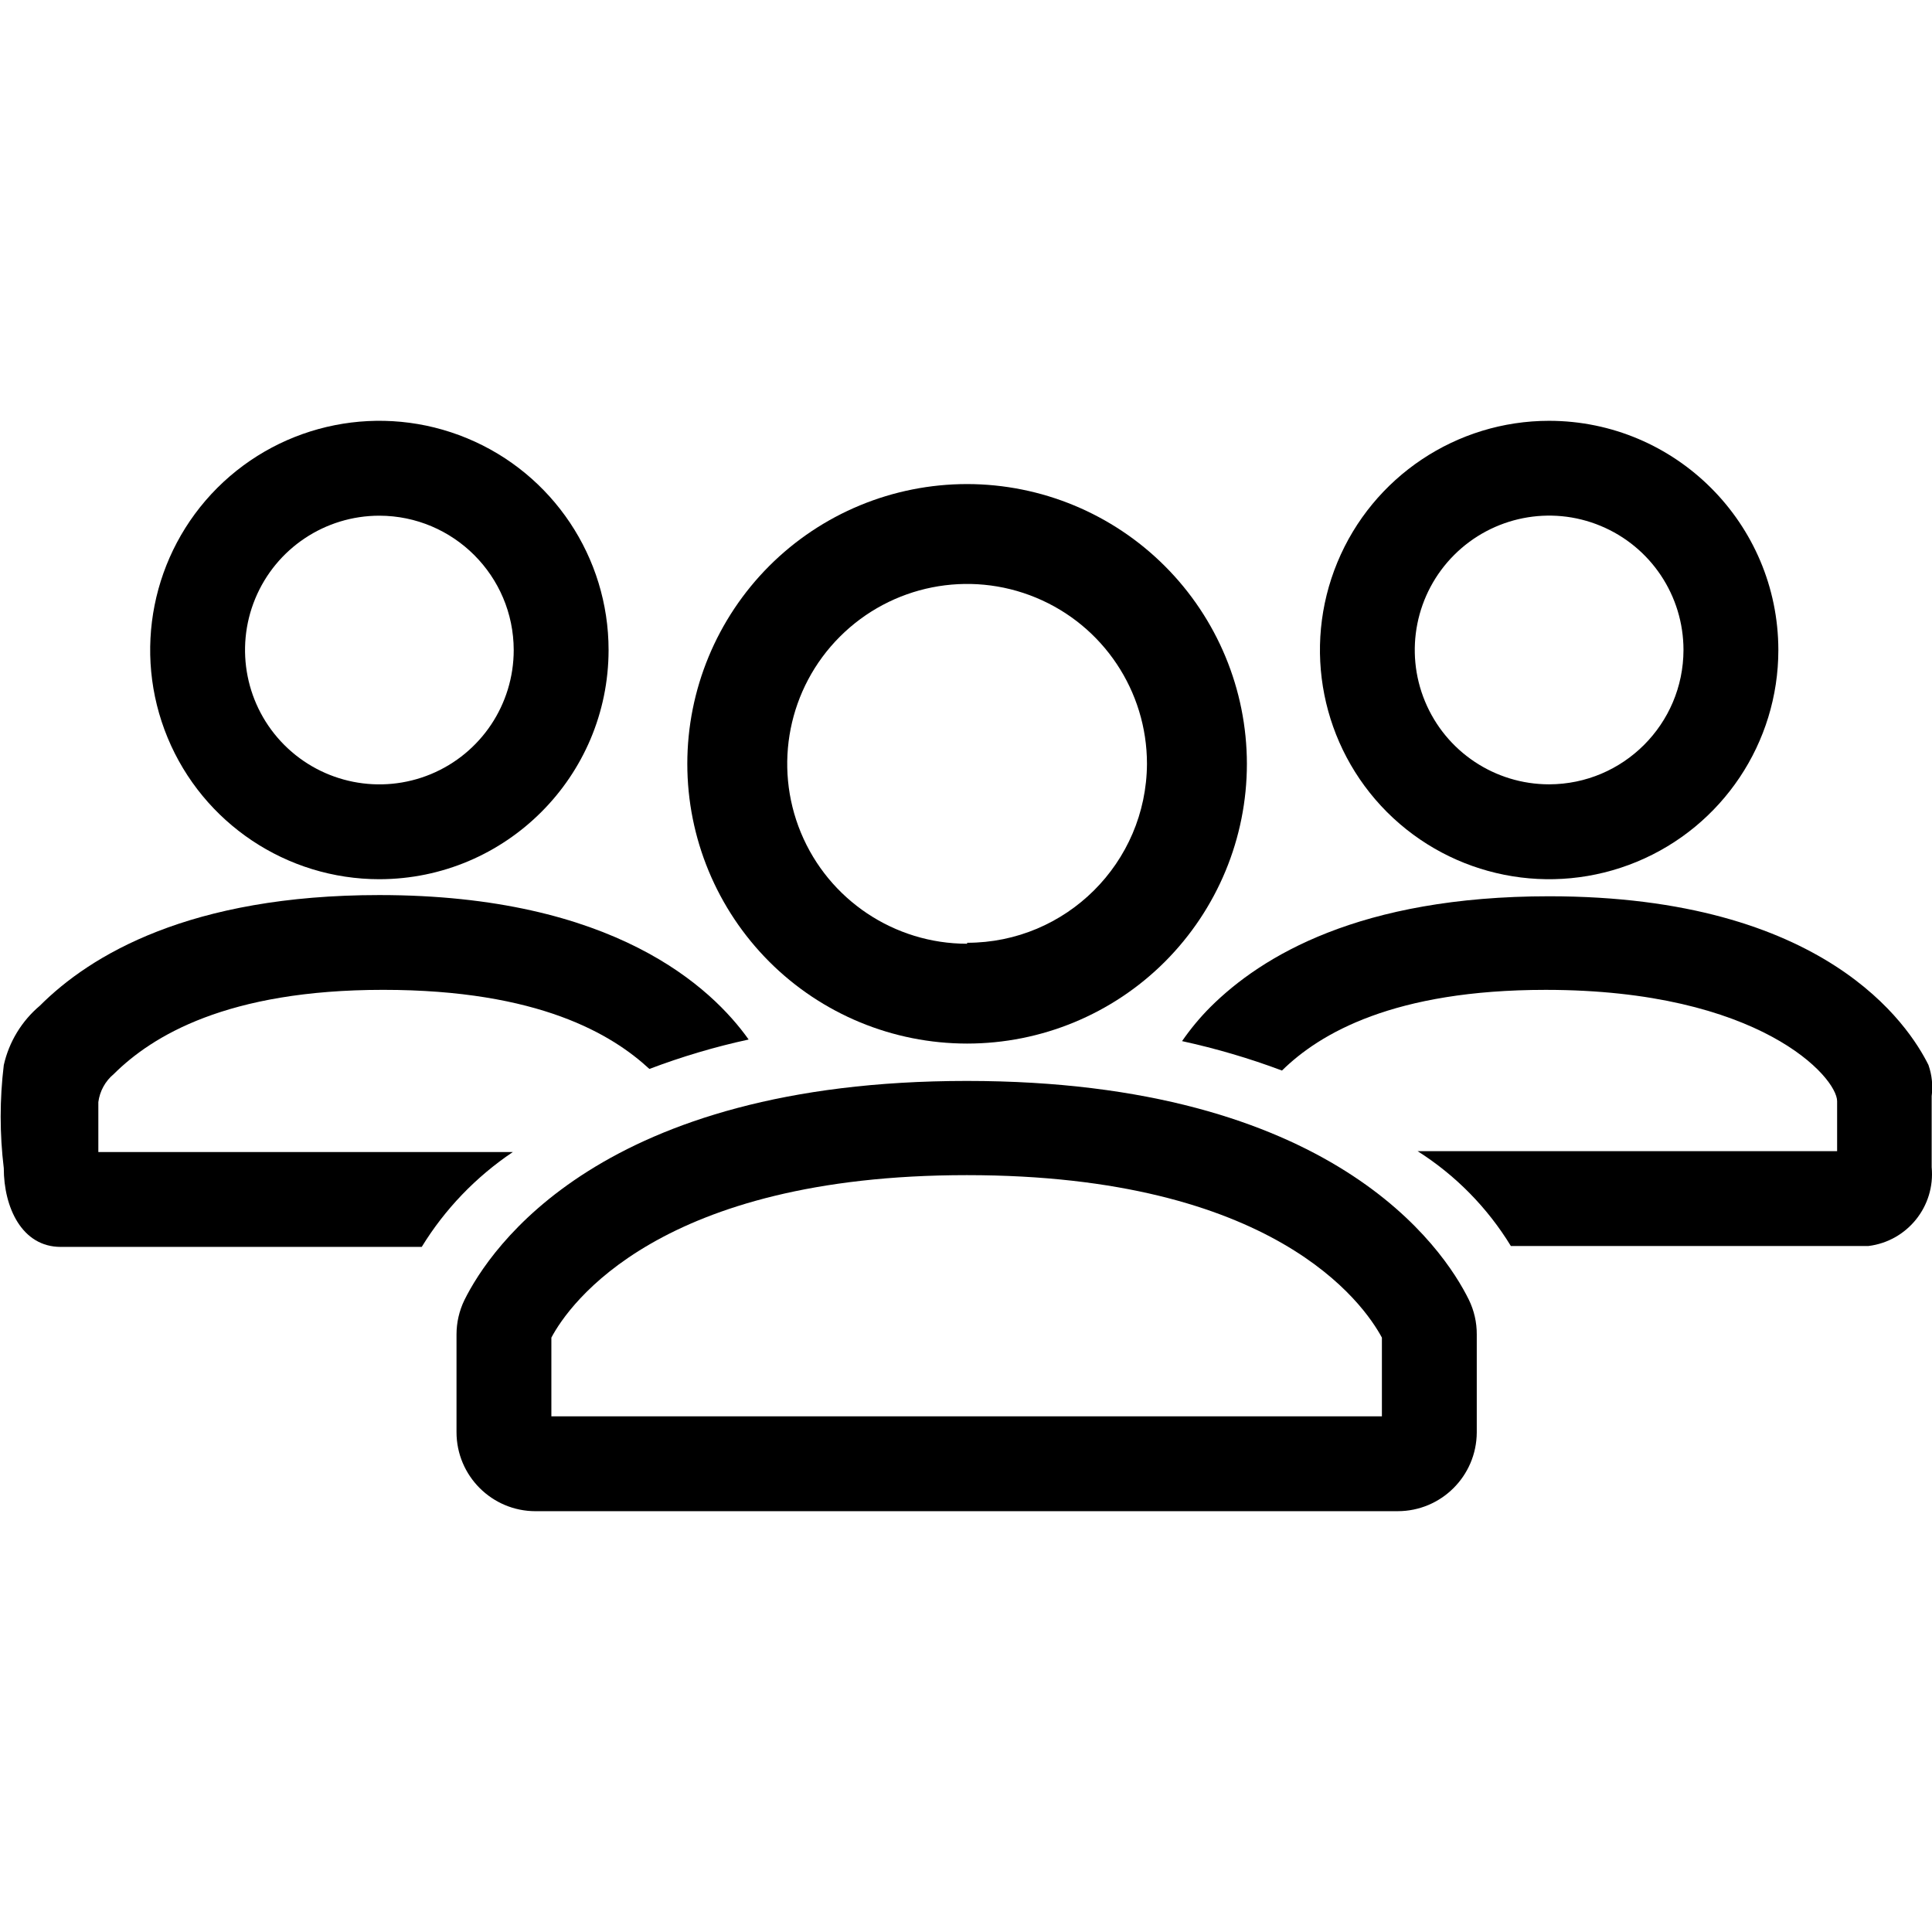 <?xml version="1.0" encoding="UTF-8"?>
<svg width="100pt" height="100pt" version="1.1" viewBox="0 0 100 100" xmlns="http://www.w3.org/2000/svg">
 <g>
  <path d="m80.184 21.781c-4.797 0-9.125 2.891-10.961 7.324-1.836 4.434-0.82 9.535 2.57 12.93 3.394 3.391 8.496 4.406 12.93 2.57 4.434-1.836 7.324-6.164 7.324-10.961-0.008-6.547-5.316-11.855-11.863-11.863zm0 18.82v-0.004c-2.812 0-5.348-1.691-6.426-4.293-1.078-2.598-0.48-5.59 1.508-7.578 1.988-1.988 4.981-2.586 7.578-1.508 2.602 1.078 4.293 3.613 4.293 6.426-0.008 3.836-3.117 6.945-6.953 6.953z"/>
  <path d="m50.059 25.055c-3.844 0-7.527 1.523-10.242 4.238-2.715 2.719-4.242 6.402-4.242 10.242s1.527 7.523 4.242 10.242c2.715 2.715 6.398 4.238 10.242 4.238 3.84 0 7.523-1.523 10.238-4.238 2.715-2.719 4.242-6.402 4.242-10.242-0.004-3.84-1.531-7.519-4.246-10.234-2.715-2.715-6.394-4.242-10.234-4.246zm0 23.793c-3.766 0-7.164-2.269-8.605-5.75-1.438-3.477-0.645-7.484 2.019-10.145 2.664-2.664 6.668-3.461 10.148-2.019 3.481 1.441 5.746 4.836 5.746 8.602-0.027 5.125-4.188 9.262-9.309 9.262z"/>
  <path d="m19.637 45.508c-4.797 0-9.125-2.891-10.961-7.324-1.836-4.434-0.82-9.535 2.57-12.93 3.394-3.391 8.496-4.406 12.93-2.57 4.434 1.836 7.324 6.164 7.324 10.961-0.008 6.547-5.316 11.855-11.863 11.863zm0-18.816c-2.812 0-5.348 1.691-6.426 4.293-1.074 2.598-0.48 5.59 1.508 7.578s4.981 2.582 7.578 1.508c2.602-1.078 4.293-3.613 4.293-6.426-0.008-3.836-3.117-6.945-6.953-6.953z"/>
  <path d="m99.82 55.129c-1.016-2.047-5.336-8.738-19.637-8.738-9.82 0-14.891 3.109-17.527 5.727-0.543 0.543-1.035 1.137-1.473 1.77 1.758 0.383 3.488 0.891 5.172 1.523 1.965-1.934 5.809-4.176 13.648-4.176 11.094 0 15.086 4.531 15.086 5.762v2.586h-21.715c1.965 1.246 3.617 2.926 4.828 4.91h18.508c2.016-0.25 3.465-2.055 3.273-4.078v-3.68c0.07-0.539 0.016-1.09-0.164-1.605z"/>
  <path d="m72.344 78.219h-44.625c-2.258 0-4.09-1.832-4.09-4.09v-5.059c0-0.617 0.141-1.227 0.41-1.781 1.324-2.668 7.07-11.34 26.004-11.34 18.934 0 24.676 8.672 25.984 11.324 0.273 0.559 0.414 1.176 0.41 1.797v5.074c-0.012 2.254-1.84 4.074-4.094 4.074zm-43.805-4.91h42.988v-4.074c-0.949-1.766-5.582-8.41-21.484-8.41-15.906 0-20.586 6.676-21.504 8.41z"/>
  <path d="m26.543 59.629h-21.453v-2.586c0.074-0.566 0.359-1.086 0.801-1.453 1.98-1.965 5.859-4.356 13.941-4.356s11.863 2.324 13.777 4.09l0.004 0.004c1.672-0.633 3.387-1.145 5.137-1.523-1.898-2.668-6.953-7.477-19.113-7.477-9.82 0-14.957 3.109-17.574 5.727-0.941 0.793-1.598 1.875-1.867 3.074-0.215 1.773-0.215 3.562 0 5.336 0 2.027 0.934 4.074 2.945 4.074h18.688c1.199-1.957 2.809-3.629 4.715-4.91z"/>
 </g>
</svg>
